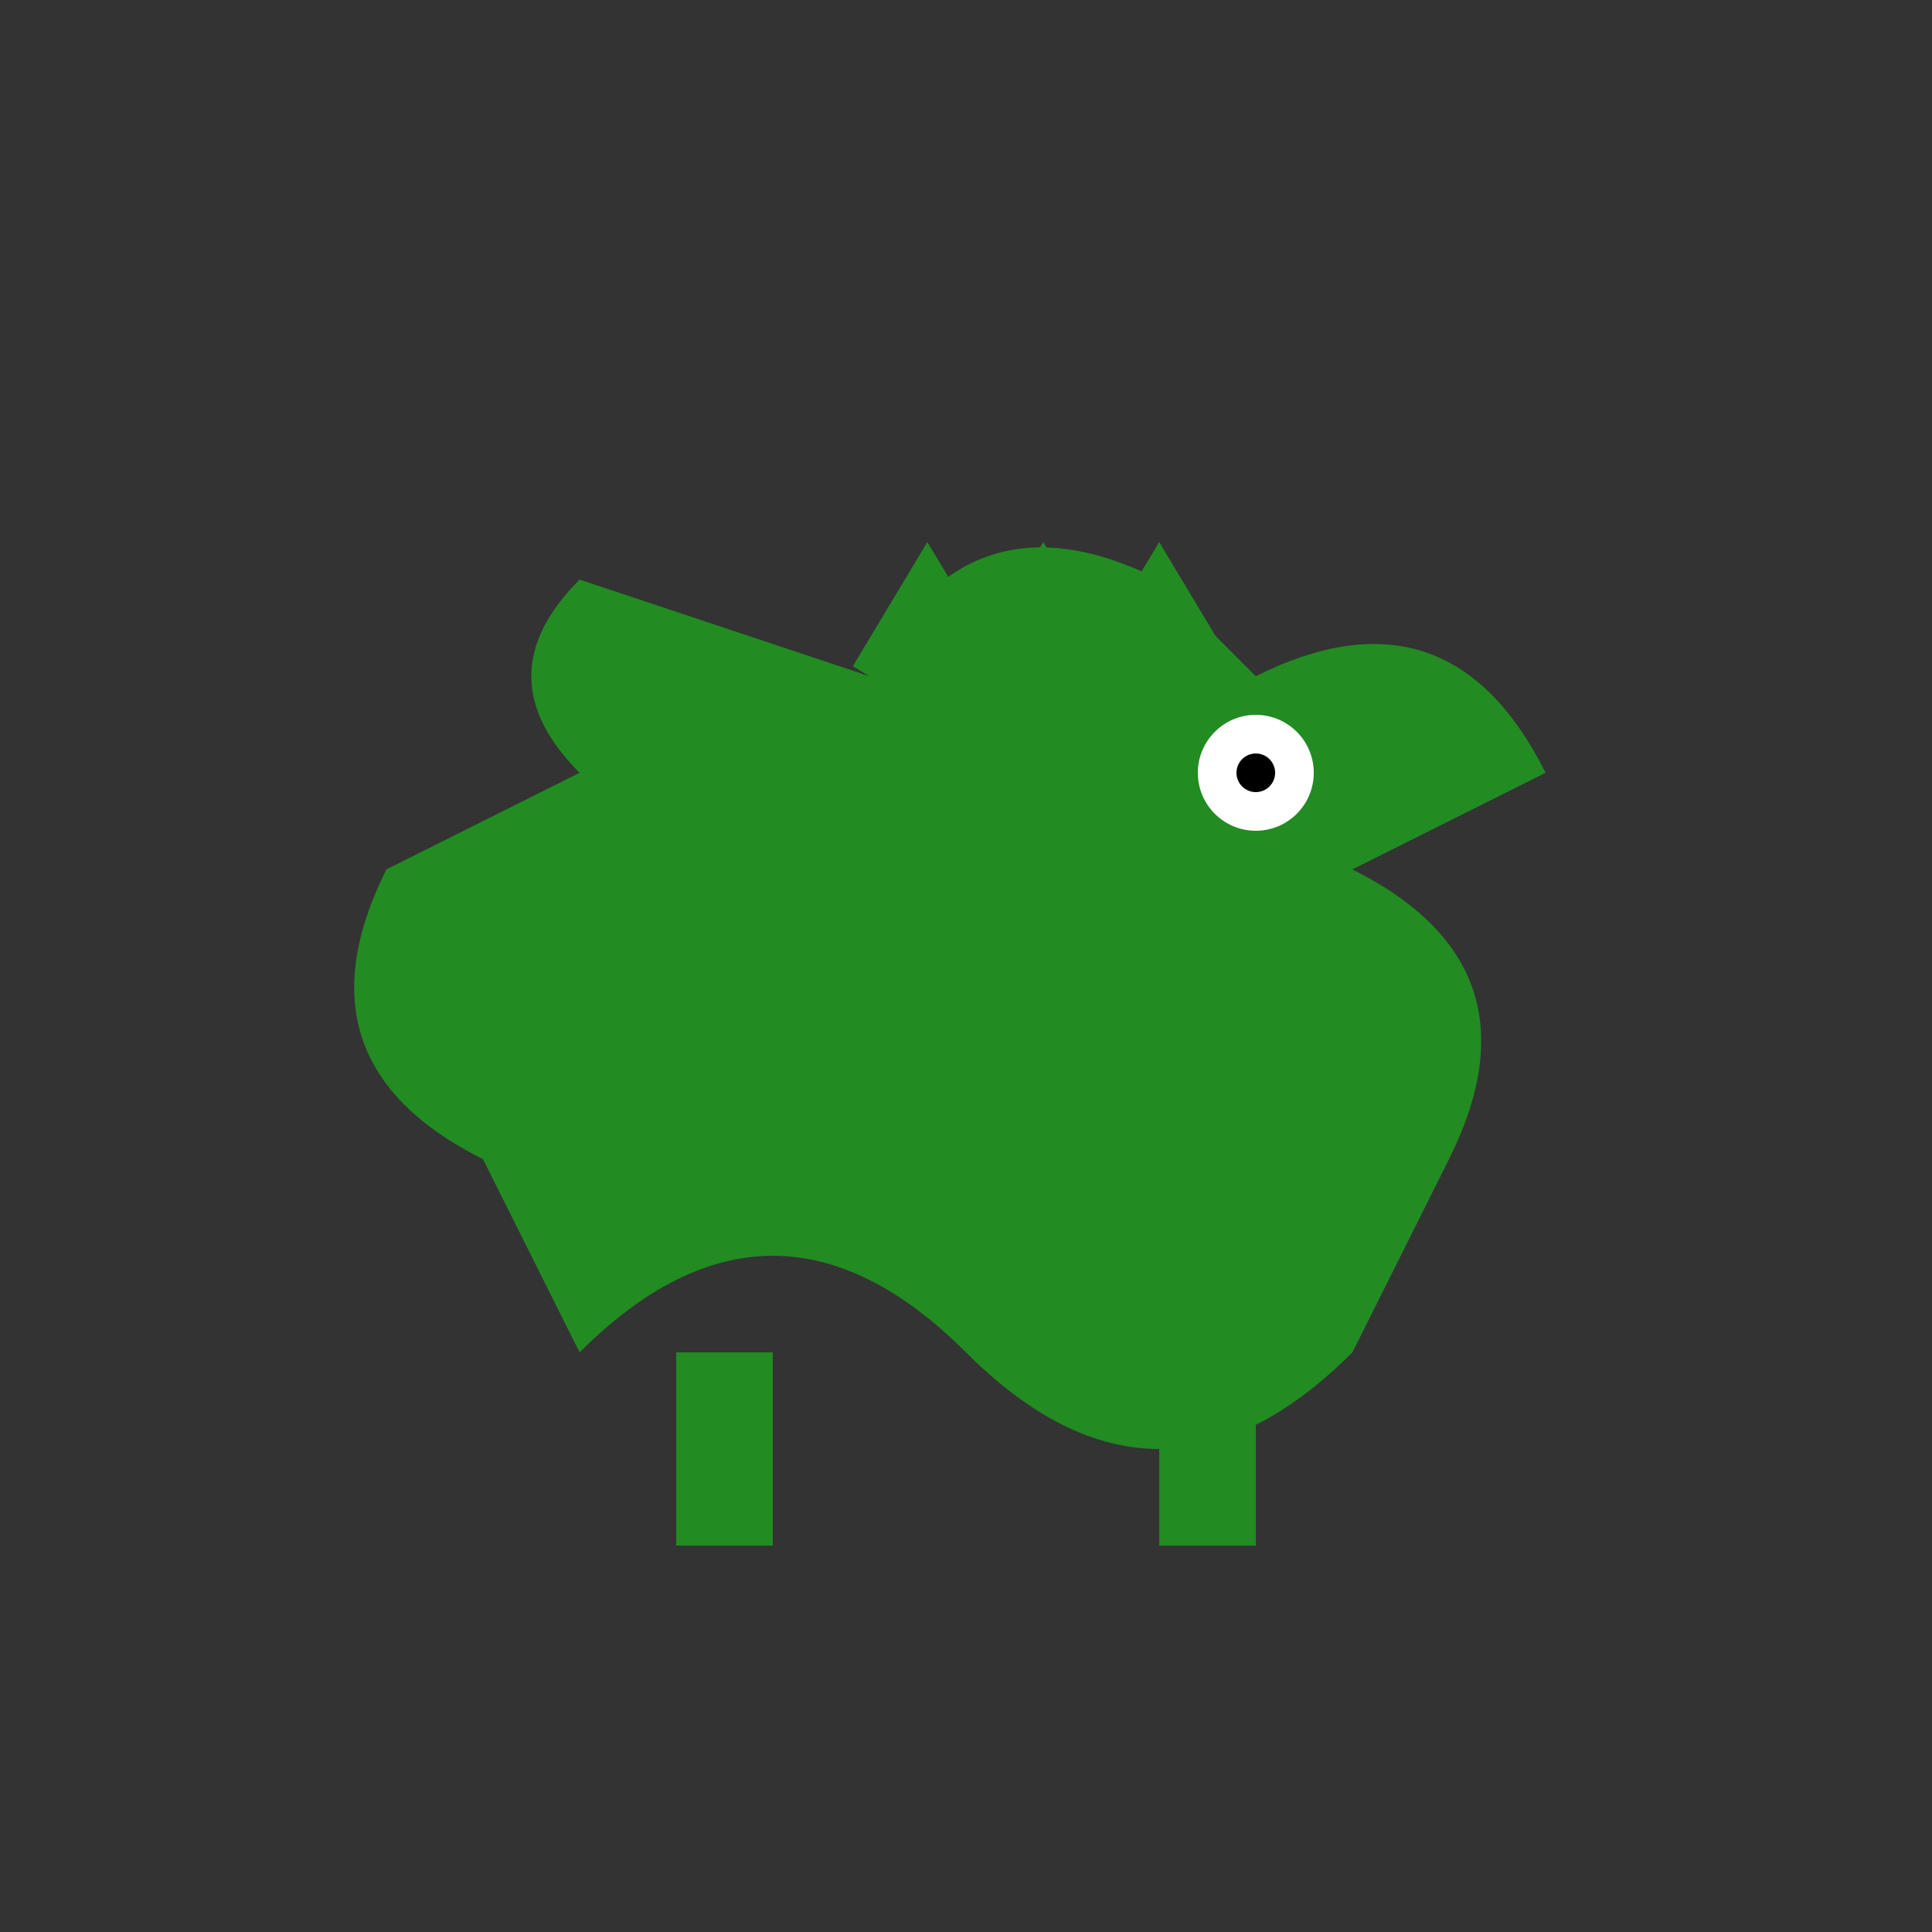 <svg xmlns="http://www.w3.org/2000/svg" viewBox="0 0 100 100" width="100" height="100">
  <rect x="0" y="0" width="100" height="100" fill="#333333" stroke="none"/>
  <!-- Corpo do dinossauro -->
  <path d="M30,70 Q40,60 50,70 Q60,80 70,70 L75,60 Q80,50 70,45 L80,40 Q75,30 65,35 L60,30 Q50,25 45,35 L30,30 Q25,35 30,40 L20,45 Q15,55 25,60 Z" fill="#228B22" />
  
  <!-- Olho -->
  <circle cx="65" cy="40" r="3" fill="white" />
  <circle cx="65" cy="40" r="1" fill="black" />
  
  <!-- Patas -->
  <rect x="35" y="70" width="5" height="10" fill="#228B22" />
  <rect x="60" y="70" width="5" height="10" fill="#228B22" />
  
  <!-- Dorso serrilhado -->
  <path d="M45,35 L48,30 L51,35 L54,30 L57,35 L60,30 L63,35" fill="none" stroke="#228B22" stroke-width="2" />
</svg> 